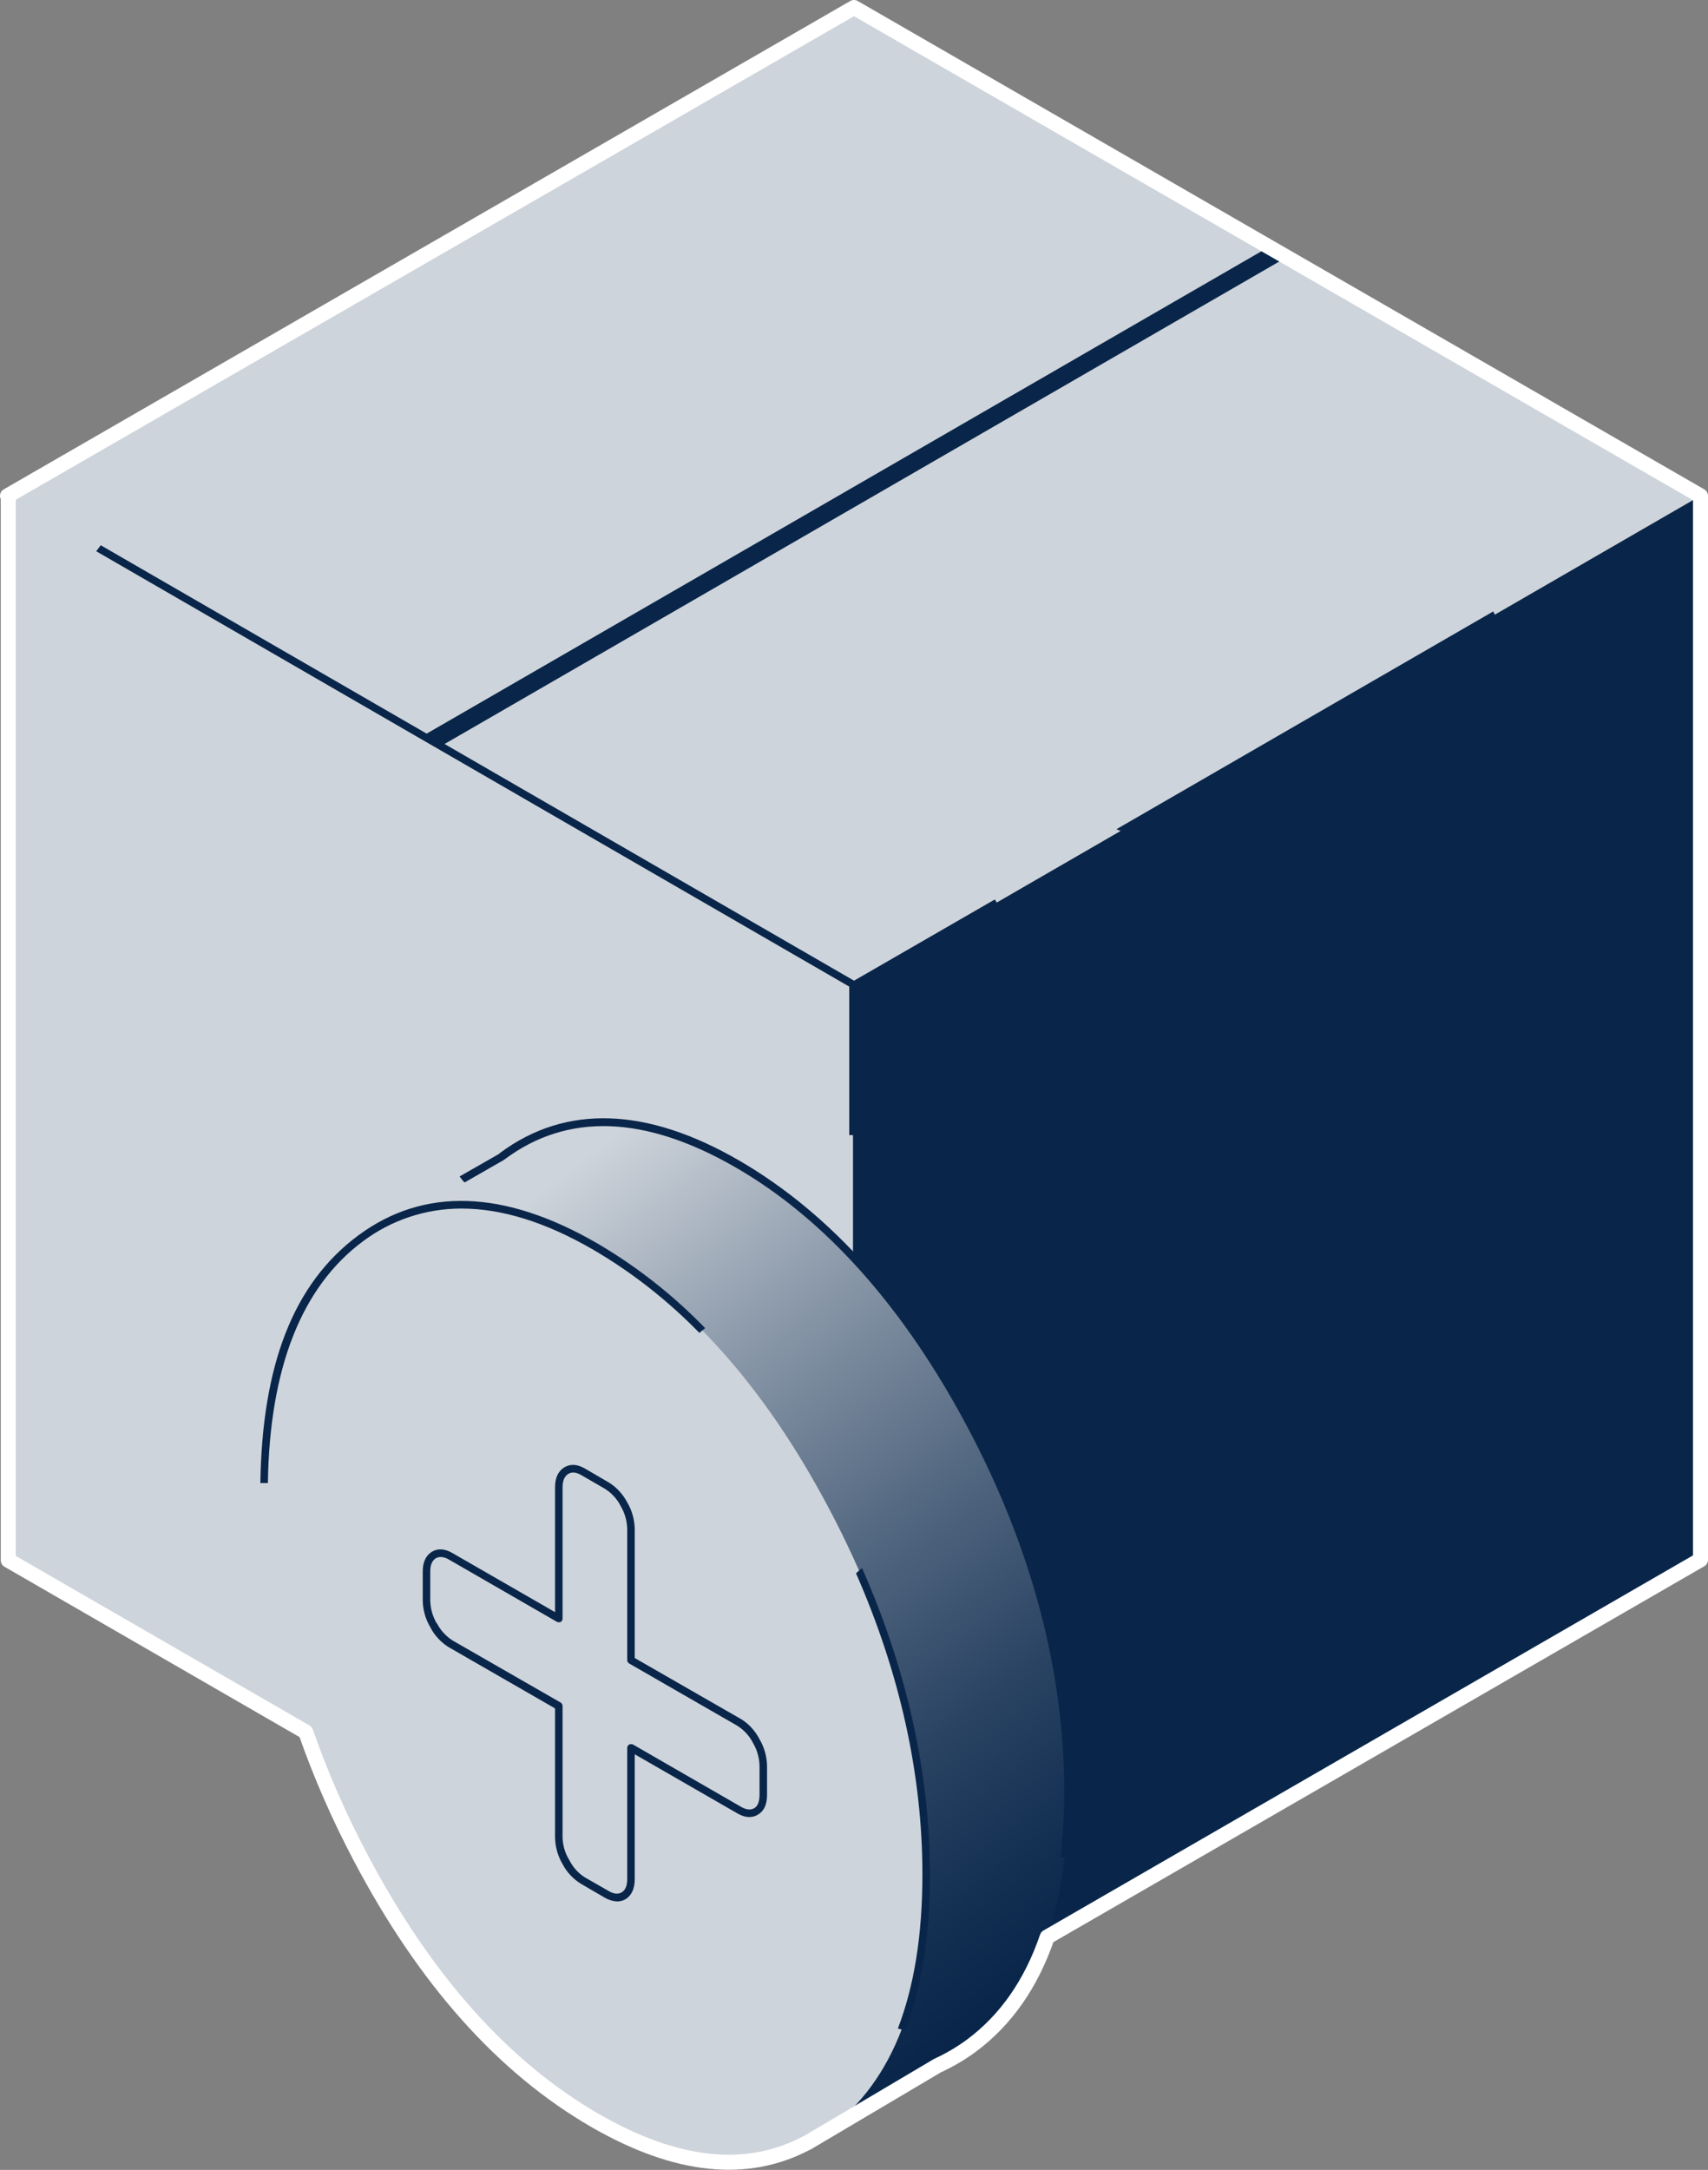 <?xml version="1.0" encoding="utf-8"?>
<!-- Generator: Adobe Illustrator 26.2.1, SVG Export Plug-In . SVG Version: 6.00 Build 0)  -->
<svg version="1.1" id="Dark" xmlns="http://www.w3.org/2000/svg" xmlns:xlink="http://www.w3.org/1999/xlink" x="0px" y="0px"
	 viewBox="0 0 681.6 865.6" style="enable-background:new 0 0 681.6 865.6;" xml:space="preserve">
<rect x="0" y="0" width="681.6" height="865.6" fill="#808080" stroke="none"/>
<style type="text/css">
	.st0{fill-rule:evenodd;clip-rule:evenodd;fill:#CED4DB;}
	.st1{fill-rule:evenodd;clip-rule:evenodd;fill:#09264A;}
	.st2{fill:#09264A;}
	.st3{fill-rule:evenodd;clip-rule:evenodd;fill:url(#SVGID_1_);}
	.st4{fill:none;stroke:#FFFFFF;stroke-width:6;stroke-linejoin:round;}
</style>
<path class="st0" d="M3,197.8L340.8,3l337.8,194.8L340.4,393.2L3,197.8z"/>
<path class="st0" d="M3.3,195.7l338.2,195.4v426.7L3.3,622.4V195.7z"/>
<path class="st1" d="M168.8,293.5l337.6-195l7.1,4.1L176,297.6L168.8,293.5z"/>
<path class="st2" d="M342.2,392l-302-174.5c-0.6,0.8-1.2,1.6-1.8,2.4L340,394.2C340.7,393.4,341.4,392.7,342.2,392z"/>
<path class="st1" d="M678.6,197.8L340.4,393.2v424.4l338.2-195.4V197.8z"/>
<path class="st2" d="M595.9,243.9l-150.4,86.9c1.2,0.4,2.3,0.9,3.3,1.5l148.4-85.8C596.8,245.6,596.3,244.8,595.9,243.9z"/>
<path class="st2" d="M341.9,452.6v-58.5l56.7-32.8c-0.6-0.8-1.1-1.7-1.6-2.5l-57.4,33.1c-0.4,0.3-0.7,0.8-0.7,1.3v59.6h2.8
	C341.7,452.6,341.8,452.6,341.9,452.6z"/>
<linearGradient id="SVGID_1_" gradientUnits="userSpaceOnUse" x1="414.023" y1="789.37" x2="189.933" y2="494.38">
	<stop  offset="0" style="stop-color:#09264A"/>
	<stop  offset="0.103" style="stop-color:#122E51"/>
	<stop  offset="0.27" style="stop-color:#2A4363"/>
	<stop  offset="0.482" style="stop-color:#526780"/>
	<stop  offset="0.729" style="stop-color:#8997A8"/>
	<stop  offset="1" style="stop-color:#CED4DB"/>
</linearGradient>
<path class="st3" d="M387.7,569.1c-25.7-48.7-56.9-83.7-93.6-104.9c-28.6-16.5-53.9-20.7-75.8-12.8l-65.9,38.5l13.8,29.6
	c-2.8,12.7-4.1,26.9-4.1,42.8c0,30.8,5.2,61.7,15.6,92.7l98,145.8c5.9,4.4,12,8.4,18.4,12.1c3.8,2.2,7.5,4.1,11.1,5.9l16.9,36.1
	l52-30.8c4.8-2.2,9.4-4.9,13.6-8c25.7-19.1,38.6-52.9,38.5-101.3C426.1,666.4,413.3,617.8,387.7,569.1z"/>
<path class="st2" d="M389,568.4c-25.7-48.7-57.3-84.2-94.1-105.5s-69.1-22.4-95.2-3.1l-0.6,0.5l-0.3,0.2l-15.4,8.8l1.3,1.7l0.7,0.7
	l15-8.6h0.1l0.4-0.3l0.6-0.4c25-18.6,55.9-17.5,91.9,3.2s67.5,56.1,93,104.3s38.3,97.1,38.3,145c0,8.7-0.5,17.4-1.4,26l3,0.2
	c0.9-8.7,1.4-17.4,1.4-26.2C427.7,666.4,414.7,617.1,389,568.4z"/>
<path class="st0" d="M105.4,595.3c0,48.4,12.8,97,38.5,145.7c25.7,48.7,56.9,83.7,93.6,104.9c36.7,21.2,67.9,22.3,93.5,3.2
	s38.5-52.8,38.6-101.3c0-48.4-12.9-97-38.6-145.7s-56.9-83.7-93.5-104.9c-36.7-21.2-67.9-22.3-93.6-3.2
	C118.2,513.1,105.4,546.8,105.4,595.3z"/>
<path class="st2" d="M238.2,495.9c-37.1-21.4-69.1-22.4-95.2-3.1s-38.4,52-39.1,98.8h3c0.7-45.8,13.4-78.2,37.9-96.4
	c11.3-8.5,25.1-13.1,39.3-13.1c16.1,0,33.6,5.4,52.6,16.4c15.6,9.1,29.8,20.3,42.4,33.2l2.3-1.9
	C268.6,516.6,254.1,505.2,238.2,495.9z"/>
<path class="st2" d="M344,625.5l-2.4,2.1c17.6,40.1,26.5,80.5,26.5,120.2c0,24.1-3.3,44.5-9.8,61.4l2.9,0.8
	c6.6-17.1,9.9-37.8,9.9-62.2C371.1,707.3,362,666.3,344,625.5z"/>
<path class="st2" d="M246.2,758.5c-1.7-0.1-3.3-0.6-4.7-1.4l-9.6-5.6c-3.1-1.9-5.7-4.6-7.4-7.9c-1.9-3.2-2.9-6.8-3-10.5v-51.6
	l-42.4-24.4c-3.1-1.9-5.7-4.7-7.4-8c-1.9-3.2-2.9-6.8-3-10.5v-11.7c0-3.7,1.2-6.3,3.5-7.8s5.2-1.4,8.3,0.4l41,23.6v-49.8
	c0-3.7,1.2-6.4,3.6-7.9s5.2-1.4,8.3,0.4l9.6,5.6c3.1,1.9,5.6,4.7,7.3,7.9c1.9,3.2,2.9,6.8,3,10.5v51.6l42.5,24.4
	c3.1,1.9,5.6,4.7,7.3,8c1.9,3.2,2.9,6.8,3,10.5V716c0,3.7-1.1,6.3-3.5,7.8s-5.2,1.4-8.3-0.4l-41-23.6v49.8c0,3.7-1.2,6.4-3.5,7.9
	C248.7,758.2,247.5,758.5,246.2,758.5z M175.8,621.1c-0.7,0-1.3,0.2-1.9,0.5c-1.5,1-2.2,2.7-2.2,5.3v11.7c0.1,3.2,1,6.3,2.6,9h0.1
	c1.4,2.8,3.6,5.1,6.2,6.8l43.2,24.8c0.4,0.3,0.7,0.8,0.7,1.3V733c0.1,3.2,1,6.3,2.7,9c1.4,2.8,3.5,5.2,6.2,6.9l9.6,5.5
	c2.1,1.2,3.8,1.3,5.2,0.4s2.1-2.6,2.1-5.3v-52.3c0-0.5,0.3-1,0.8-1.3c0.5-0.2,1-0.2,1.5,0l43.2,24.9c2.1,1.2,3.8,1.3,5.2,0.5
	s2.1-2.7,2.1-5.3v-11.7c-0.1-3.2-1-6.3-2.6-9c-1.4-2.8-3.6-5.2-6.3-6.9l-43.1-24.8c-0.5-0.3-0.8-0.8-0.8-1.3v-52.5
	c-0.1-3.2-1-6.3-2.6-9c-1.4-2.8-3.6-5.2-6.3-6.9l-9.5-5.5c-2.1-1.2-3.8-1.3-5.2-0.4s-2.2,2.6-2.2,5.3v52.4c0,0.5-0.3,1-0.7,1.3
	c-0.5,0.2-1,0.2-1.5,0l-43.2-24.9C178.1,621.5,177,621.1,175.8,621.1z"/>
<path class="st4" d="M678.6,197.8L340.8,3L3,197.8l0.3,0.2v424.4L122,690.9c6,17.2,13.4,34,21.9,50.1
	c25.7,48.7,56.9,83.7,93.6,104.9c32.5,18.7,60.6,21.6,84.5,8.9h0.1l52-30.8c4.8-2.2,9.4-4.9,13.6-8c13.7-10.2,23.8-24.6,30.2-43.3
	l260.7-150.5V197.8z"/>
</svg>
